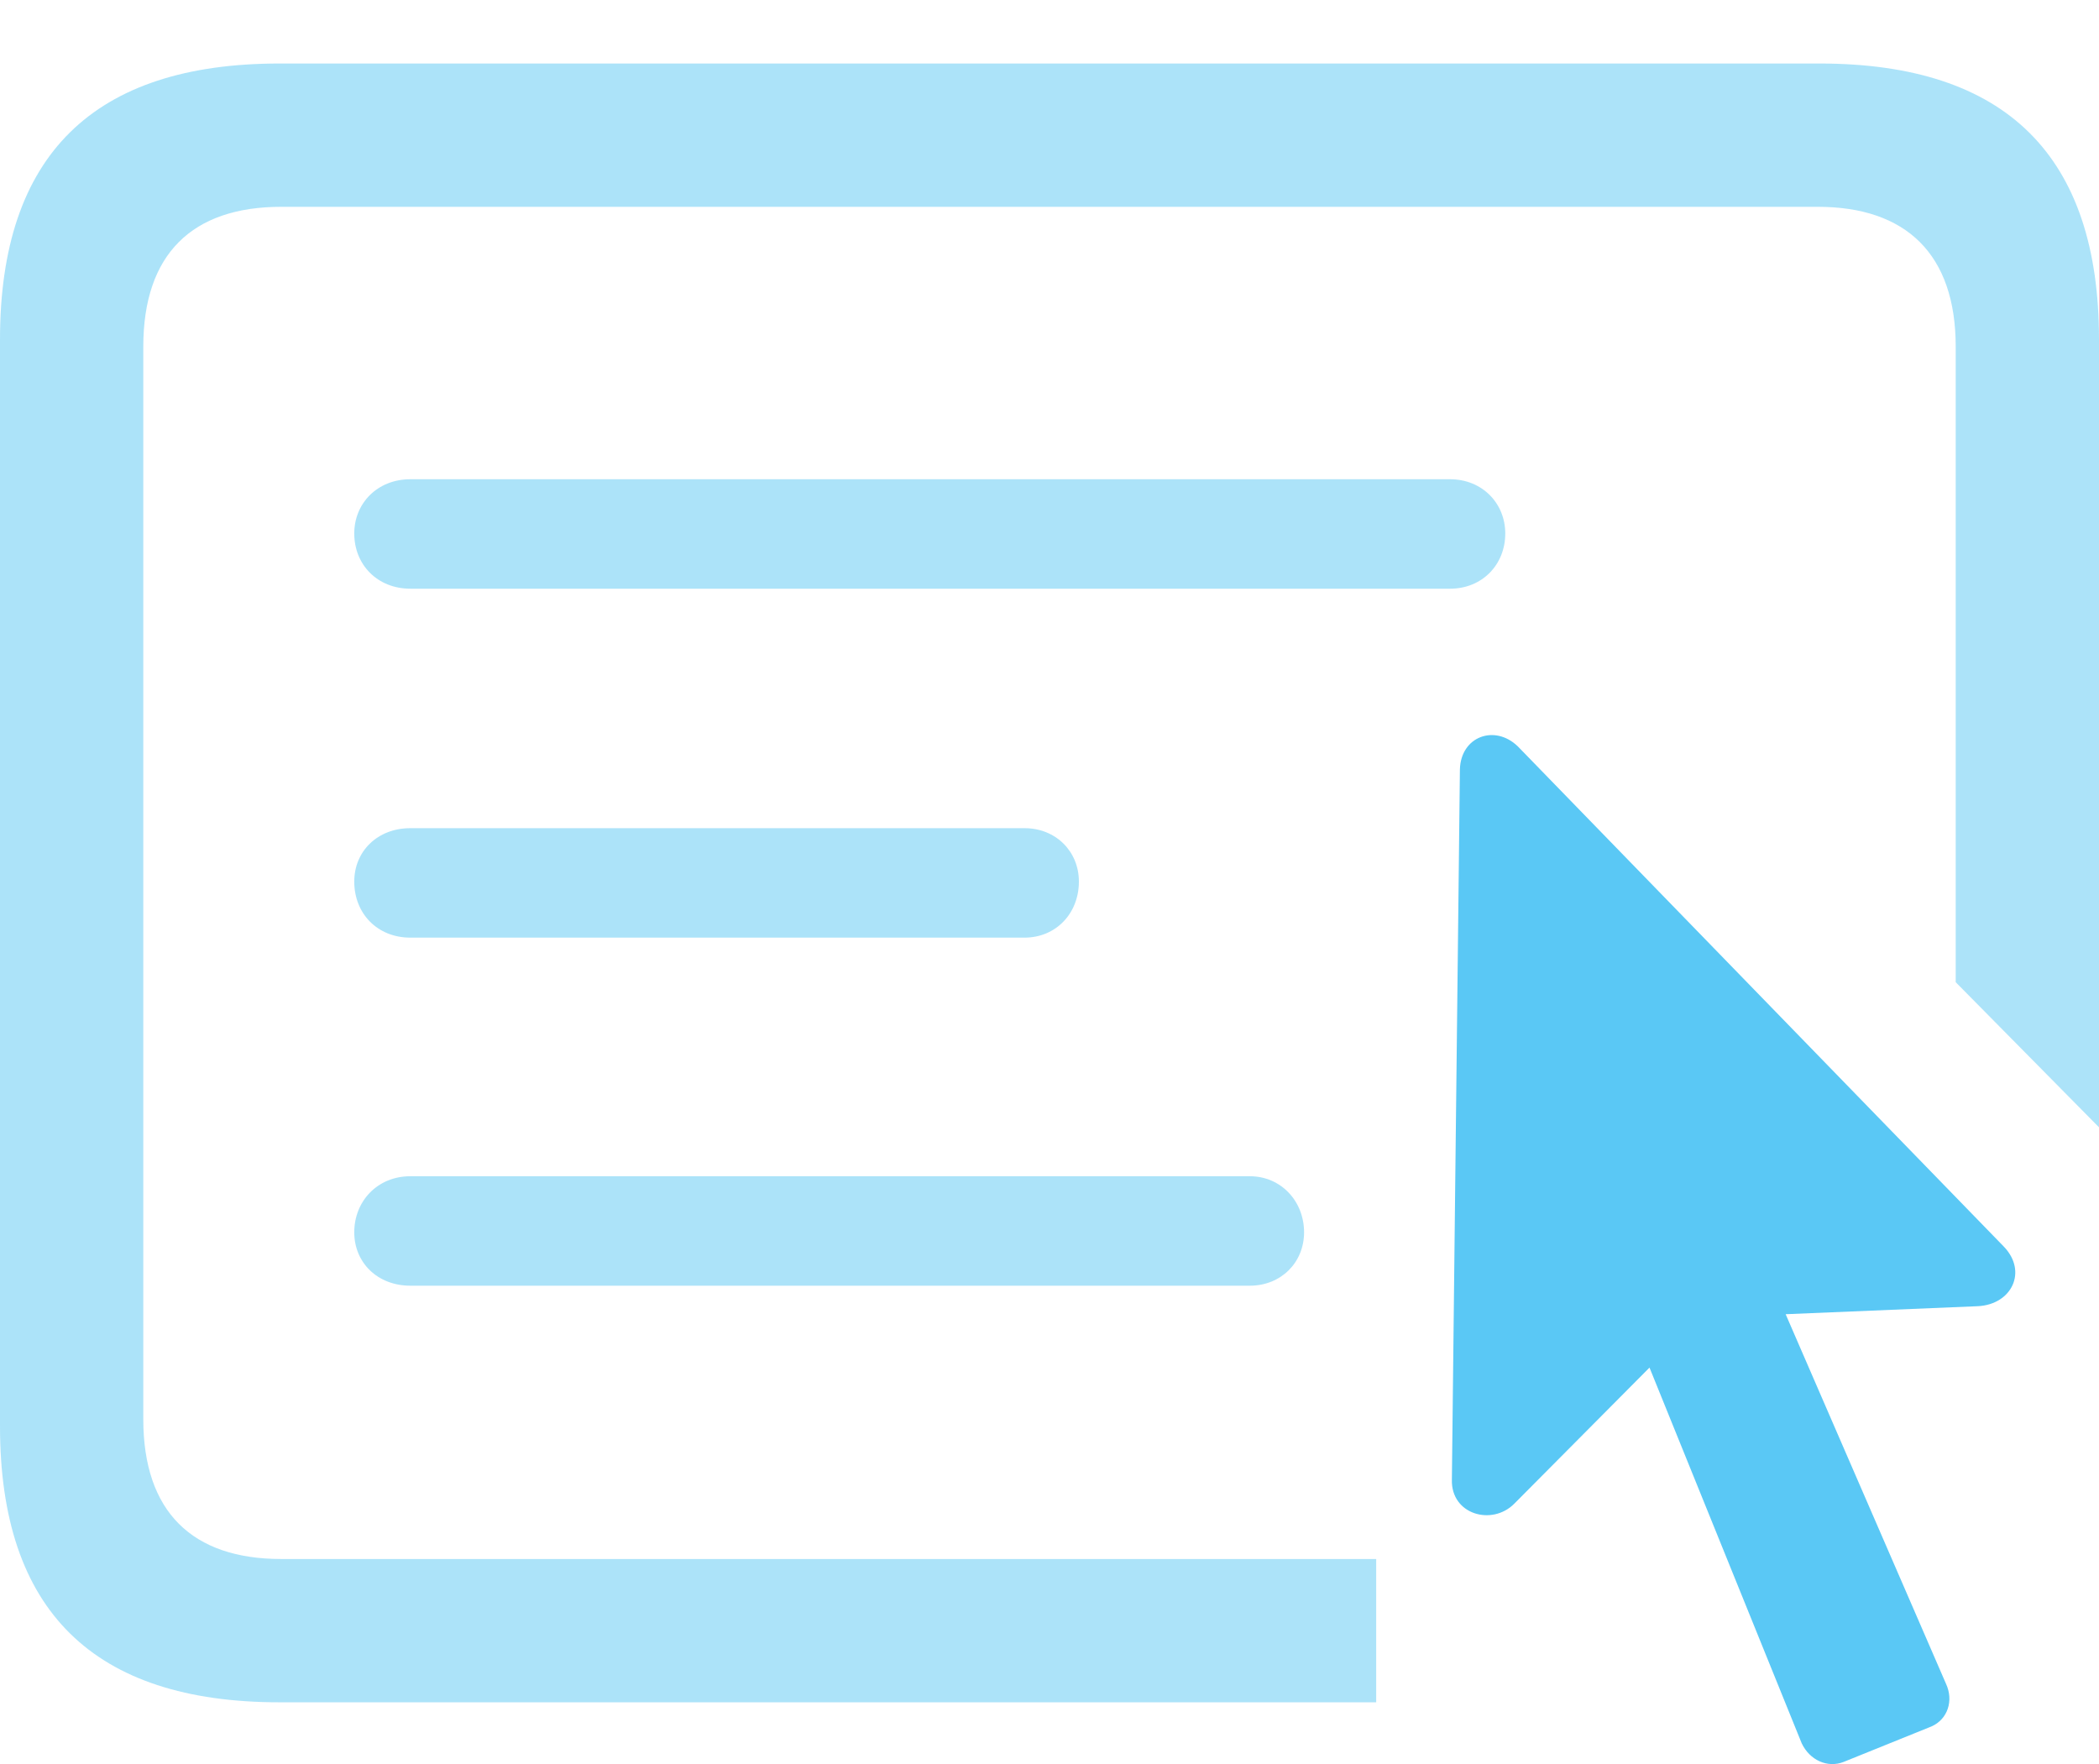 <?xml version="1.0" encoding="UTF-8"?>
<!--Generator: Apple Native CoreSVG 175.5-->
<!DOCTYPE svg
PUBLIC "-//W3C//DTD SVG 1.1//EN"
       "http://www.w3.org/Graphics/SVG/1.1/DTD/svg11.dtd">
<svg version="1.1" xmlns="http://www.w3.org/2000/svg" xmlns:xlink="http://www.w3.org/1999/xlink" width="28.784" height="24.191">
 <g>
  <rect height="24.191" opacity="0" width="28.784" x="0" y="0"/>
  <path d="M3.833 23.344L18.872 23.344L18.872 21.379L3.857 21.379C2.637 21.379 1.965 20.732 1.965 19.462L1.965 4.753C1.965 3.483 2.637 2.836 3.857 2.836L24.927 2.836C26.135 2.836 26.819 3.483 26.819 4.753L26.819 13.469L28.784 15.459L28.784 4.655C28.784 2.141 27.515 0.871 24.951 0.871L3.833 0.871C1.282 0.871 0 2.128 0 4.655L0 19.56C0 22.087 1.282 23.344 3.833 23.344ZM5.627 8.073L19.885 8.073C20.325 8.073 20.642 7.744 20.642 7.316C20.642 6.901 20.325 6.572 19.885 6.572L5.627 6.572C5.176 6.572 4.858 6.901 4.858 7.316C4.858 7.744 5.176 8.073 5.627 8.073ZM5.627 12.858L14.05 12.858C14.477 12.858 14.795 12.529 14.795 12.089C14.795 11.674 14.477 11.357 14.05 11.357L5.627 11.357C5.176 11.357 4.858 11.674 4.858 12.089C4.858 12.529 5.176 12.858 5.627 12.858ZM5.627 17.631L17.139 17.631C17.566 17.631 17.883 17.314 17.883 16.899C17.883 16.472 17.566 16.13 17.139 16.13L5.627 16.13C5.176 16.13 4.858 16.472 4.858 16.899C4.858 17.314 5.176 17.631 5.627 17.631Z" fill="#5ac8f5" fill-opacity="0.5"/>
  <path d="M19.91 20.293C19.898 20.769 20.459 20.927 20.764 20.622L22.62 18.754L24.707 23.906C24.817 24.138 25.061 24.248 25.281 24.162L26.489 23.674C26.709 23.576 26.794 23.32 26.685 23.088L24.487 18.022L27.124 17.912C27.588 17.888 27.808 17.436 27.478 17.094L20.813 10.234C20.496 9.929 20.032 10.1 20.02 10.551Z" fill="#5ac8f5"/>
 </g>
</svg>

